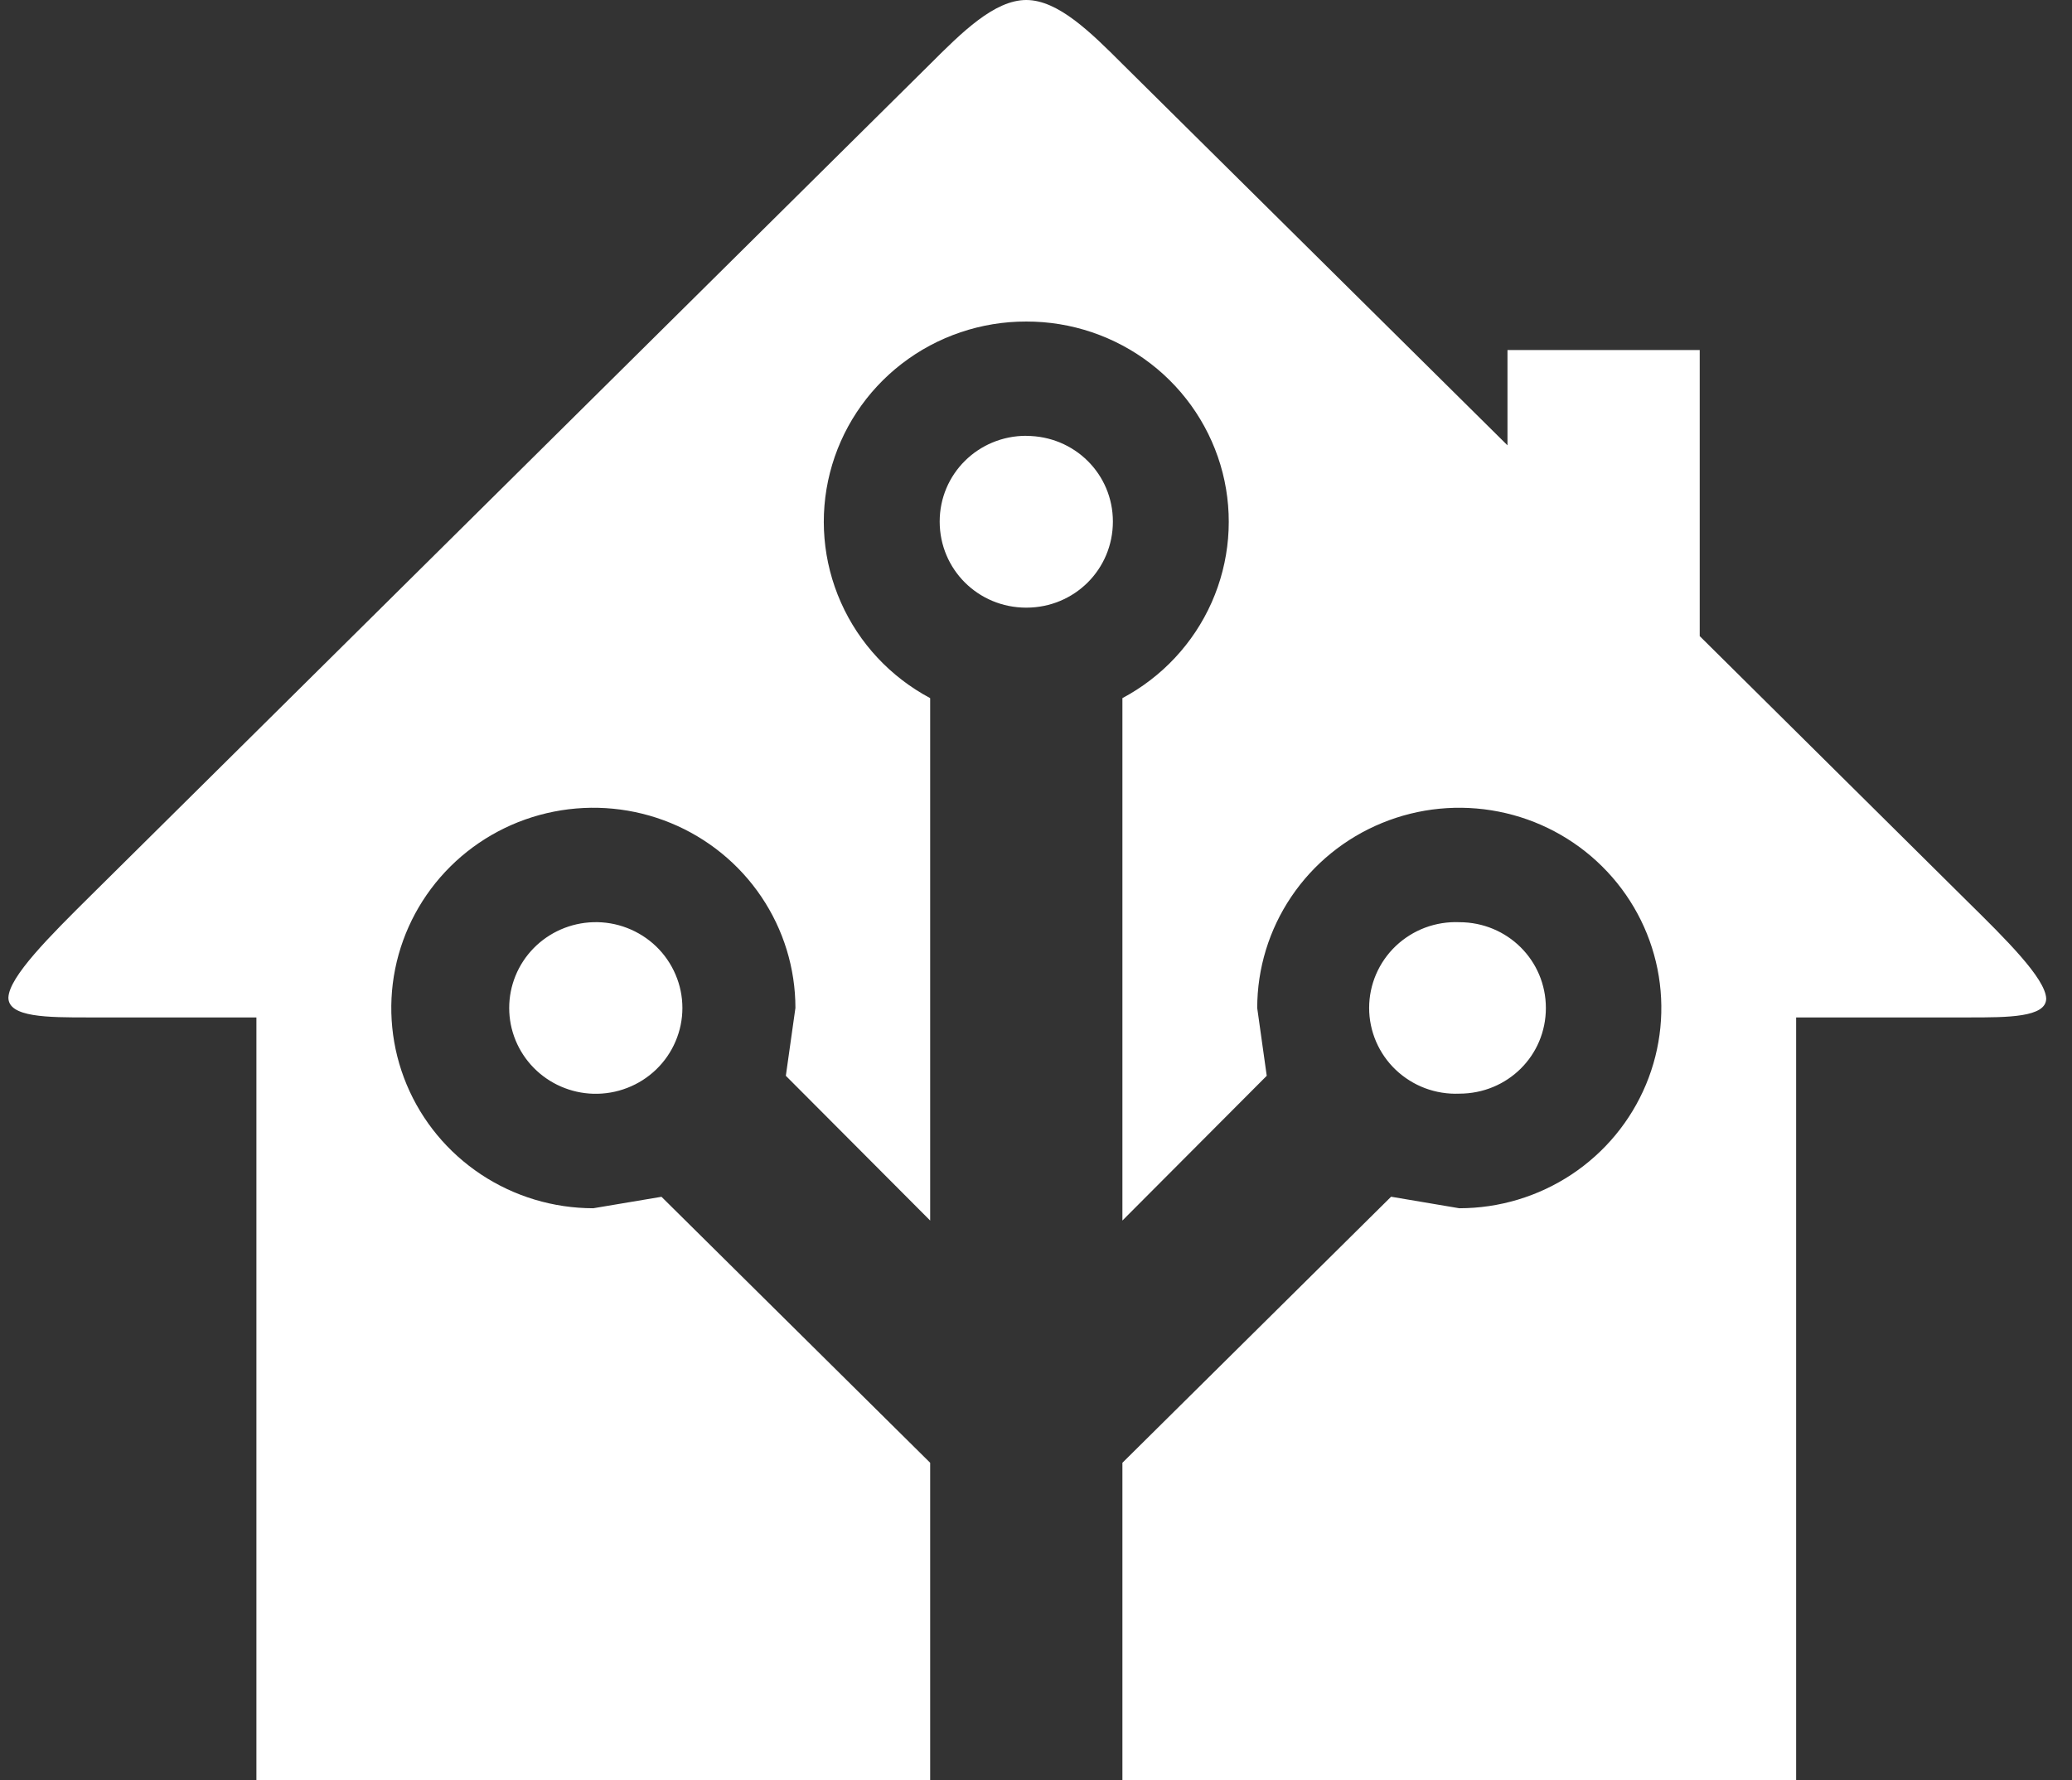 <svg width="64" height="55" viewBox="0 0 64 55" fill="none" xmlns="http://www.w3.org/2000/svg">
  <rect x="0" y="0" width="64" height="55" fill="#333333" stroke="none"/>
  <path d="M60.825 31.431H55.479V55H34.669V45.189L42.968 36.97L45.074 37.326C46.309 37.326 47.515 36.963 48.542 36.283C49.568 35.603 50.368 34.637 50.84 33.507C51.313 32.377 51.436 31.133 51.196 29.933C50.955 28.733 50.36 27.631 49.487 26.766C48.615 25.901 47.502 25.311 46.292 25.073C45.081 24.834 43.826 24.956 42.686 25.425C41.545 25.893 40.57 26.686 39.885 27.703C39.199 28.72 38.833 29.916 38.833 31.14L39.127 33.234L34.669 37.706V21.567C35.894 20.914 36.864 19.874 37.425 18.612C37.985 17.35 38.105 15.939 37.764 14.602C37.422 13.265 36.64 12.08 35.542 11.234C34.443 10.388 33.091 9.93 31.7 9.933C30.309 9.93 28.956 10.388 27.858 11.234C26.759 12.08 25.977 13.265 25.636 14.602C25.295 15.939 25.414 17.35 25.975 18.612C26.535 19.874 27.505 20.914 28.731 21.567V37.706L24.273 33.234L24.569 31.138C24.569 29.914 24.202 28.719 23.516 27.702C22.83 26.685 21.855 25.892 20.715 25.424C19.575 24.956 18.32 24.834 17.11 25.073C15.899 25.311 14.787 25.901 13.914 26.766C13.042 27.631 12.447 28.733 12.206 29.932C11.965 31.132 12.089 32.376 12.561 33.506C13.033 34.636 13.833 35.602 14.859 36.282C15.885 36.962 17.091 37.325 18.325 37.326L20.432 36.972L28.731 45.189V55H7.92V31.431H2.722C1.476 31.431 0.259 31.431 0.259 30.819C0.283 30.172 1.529 28.928 2.809 27.66L28.731 1.977C29.705 1.003 30.715 0 31.7 0C32.683 0 33.695 1.003 34.669 1.977L46.563 13.757V10.814H52.501V19.651L60.764 27.841C61.957 29.015 63.176 30.223 63.203 30.846C63.203 31.431 62.019 31.431 60.825 31.431ZM18.325 28.489C18.683 28.478 19.039 28.539 19.372 28.668C19.706 28.797 20.01 28.99 20.267 29.237C20.523 29.484 20.727 29.78 20.866 30.107C21.006 30.433 21.078 30.784 21.078 31.139C21.078 31.493 21.006 31.844 20.866 32.171C20.727 32.498 20.523 32.793 20.267 33.04C20.01 33.287 19.706 33.481 19.372 33.609C19.039 33.738 18.683 33.799 18.325 33.789C17.63 33.769 16.969 33.481 16.484 32.986C15.999 32.491 15.728 31.829 15.728 31.139C15.728 30.449 15.999 29.786 16.484 29.291C16.969 28.797 17.63 28.509 18.325 28.489ZM45.074 28.489C46.563 28.489 47.749 29.671 47.749 31.14C47.749 32.613 46.563 33.786 45.074 33.786C44.714 33.801 44.355 33.743 44.017 33.617C43.68 33.49 43.373 33.297 43.112 33.05C42.852 32.803 42.646 32.506 42.504 32.177C42.363 31.848 42.29 31.495 42.29 31.138C42.29 30.78 42.363 30.427 42.504 30.098C42.646 29.769 42.852 29.473 43.112 29.225C43.373 28.978 43.68 28.785 44.017 28.658C44.355 28.532 44.714 28.474 45.074 28.489ZM31.7 13.466C33.189 13.466 34.375 14.645 34.375 16.112C34.375 17.588 33.189 18.772 31.7 18.772C30.211 18.772 29.025 17.588 29.025 16.112C29.025 14.645 30.211 13.463 31.7 13.463V13.466Z" fill="white"/>
</svg>
